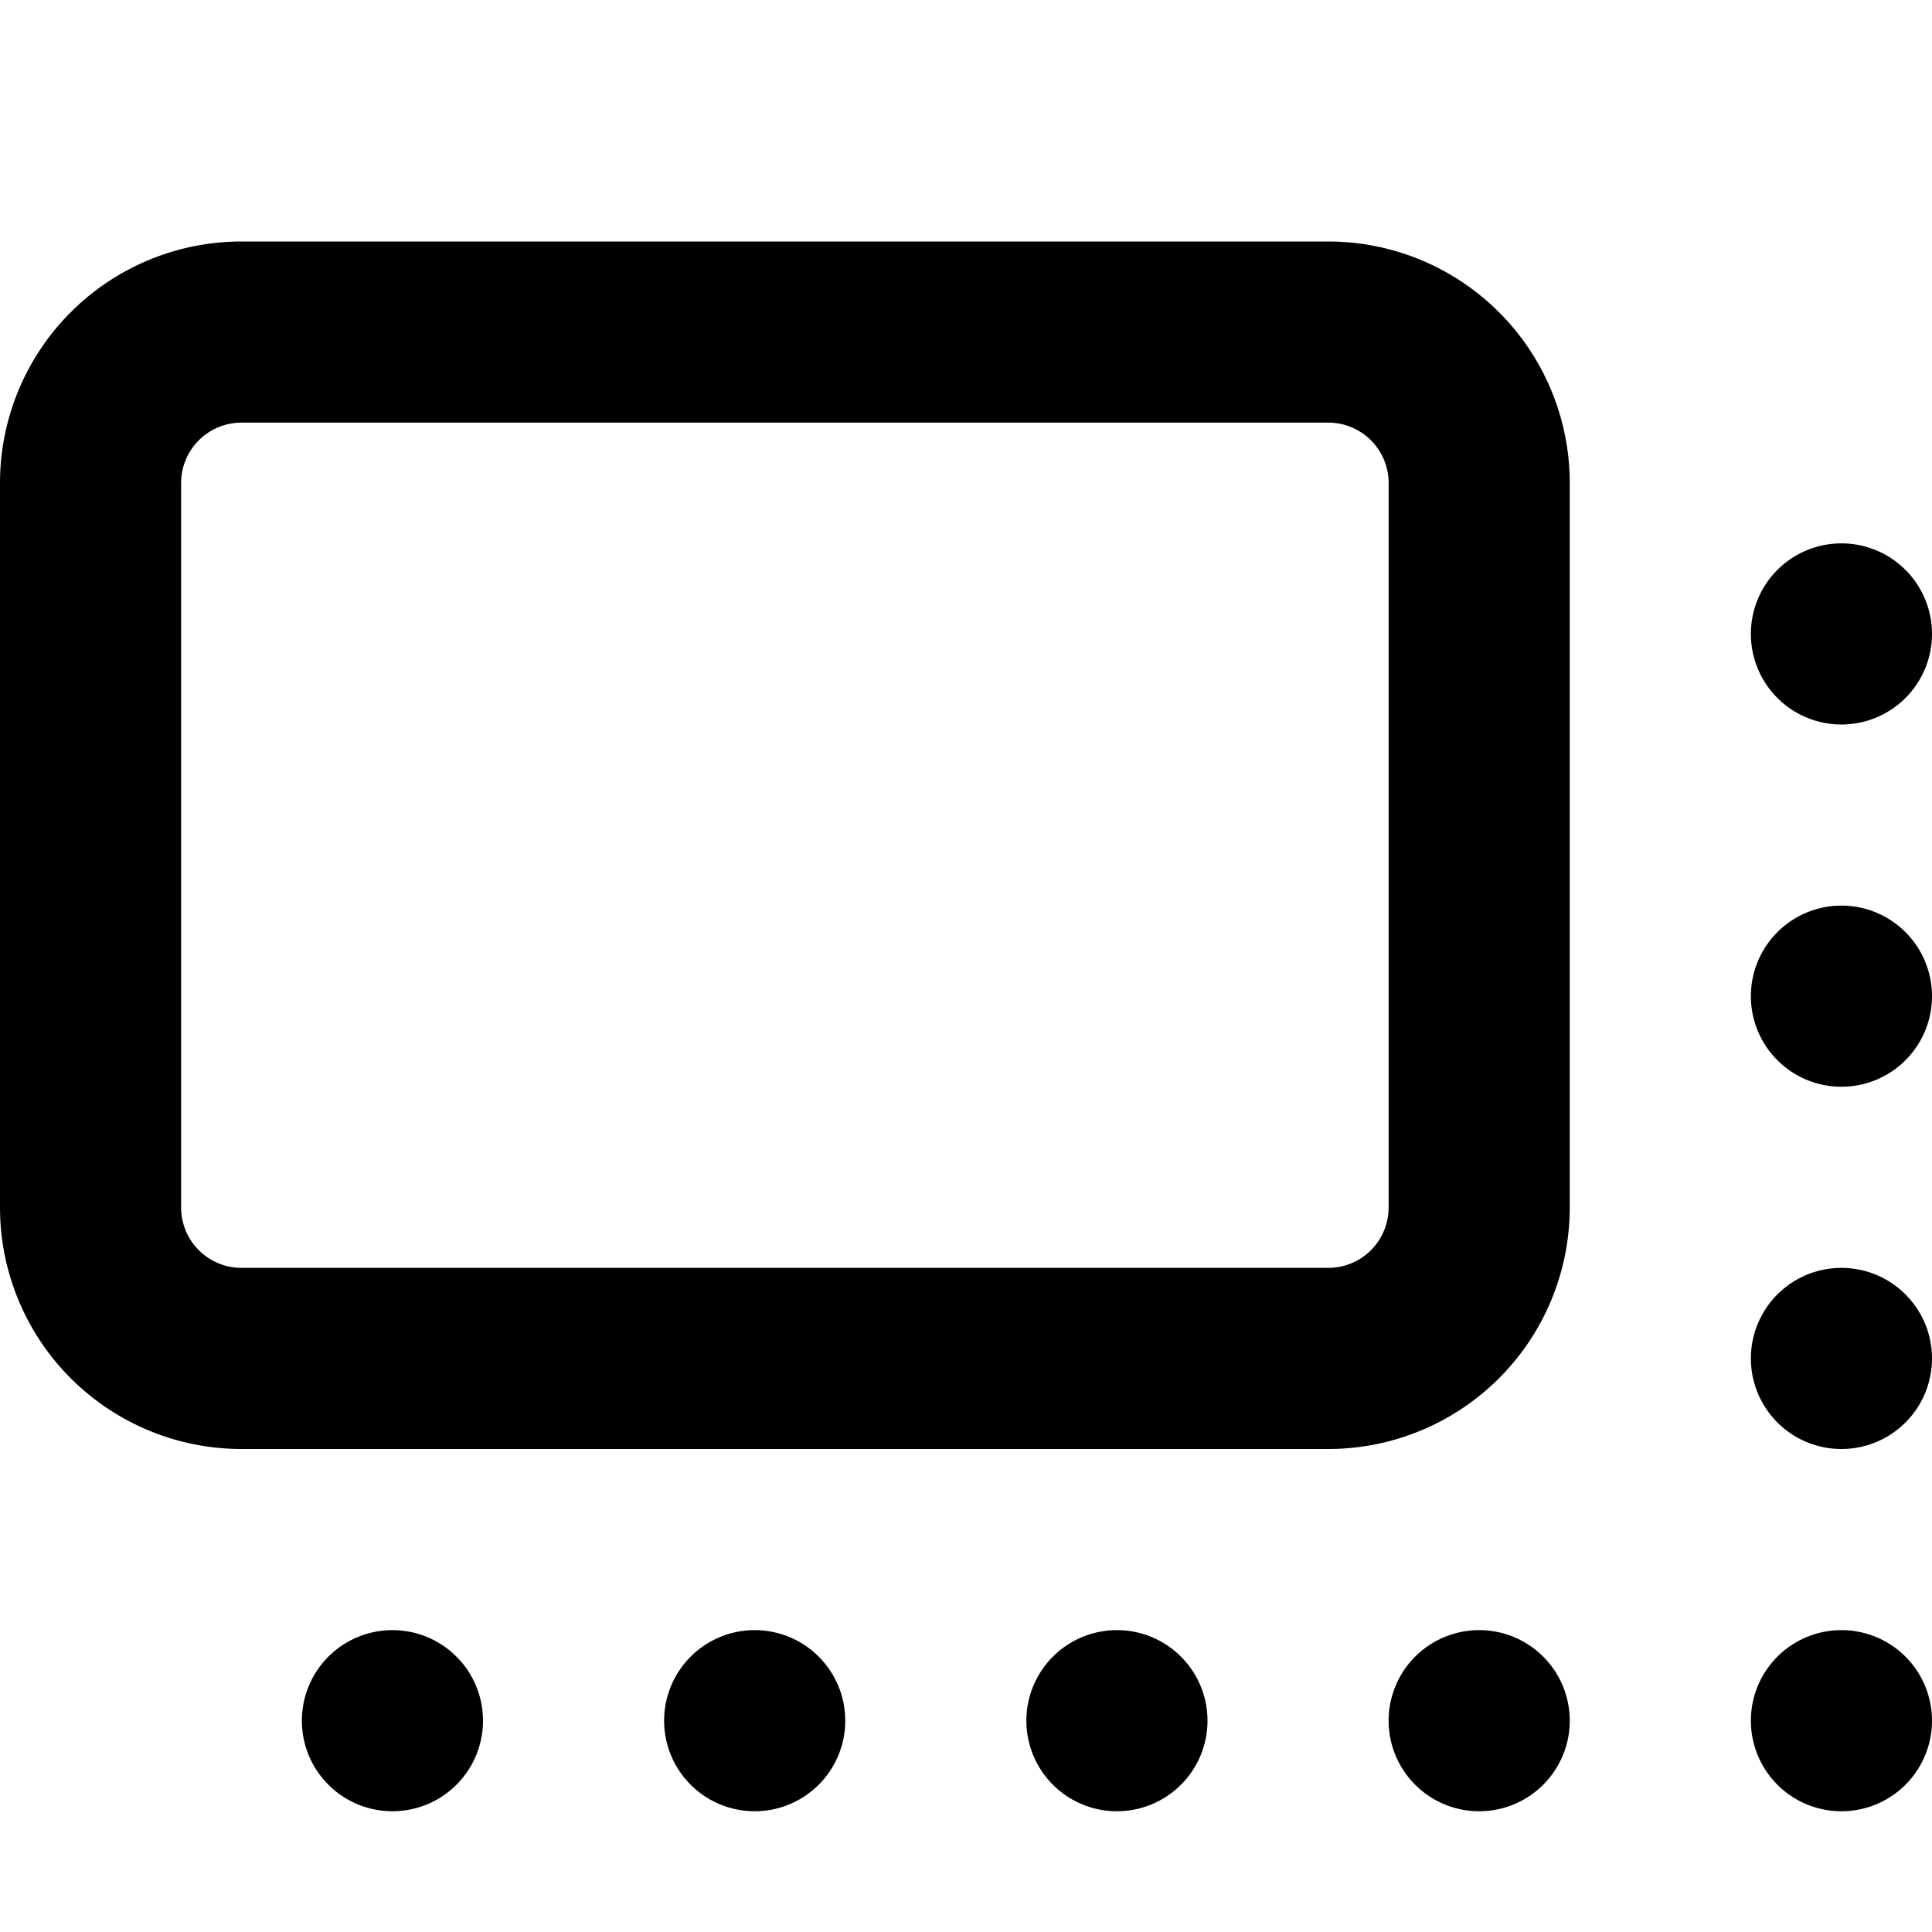<svg width="16" height="16" fill="none" viewBox="0 0 16 16"><path fill="currentcolor" fill-rule="evenodd" d="M0 4a2 2 0 0 1 2-2h9a2 2 0 0 1 2 2v6a2 2 0 0 1-2 2H2a2 2 0 0 1-2-2zm2-.5a.5.5 0 0 0-.5.5v6a.5.5 0 0 0 .5.5h9a.5.5 0 0 0 .5-.5V4a.5.5 0 0 0-.5-.5z" clip-rule="evenodd"/><path fill="currentcolor" d="M4 14.25a.75.75 0 1 1-1.5 0 .75.75 0 0 1 1.5 0m3 0a.75.75 0 1 1-1.5 0 .75.75 0 0 1 1.5 0m3 0a.75.75 0 1 1-1.5 0 .75.75 0 0 1 1.5 0m3 0a.75.75 0 1 1-1.5 0 .75.75 0 0 1 1.5 0m3 0a.75.75 0 1 1-1.5 0 .75.75 0 0 1 1.5 0m0-3a.75.75 0 1 1-1.5 0 .75.75 0 0 1 1.5 0m0-3a.75.75 0 1 1-1.5 0 .75.75 0 0 1 1.5 0m0-3a.75.75 0 1 1-1.5 0 .75.75 0 0 1 1.5 0"/></svg>